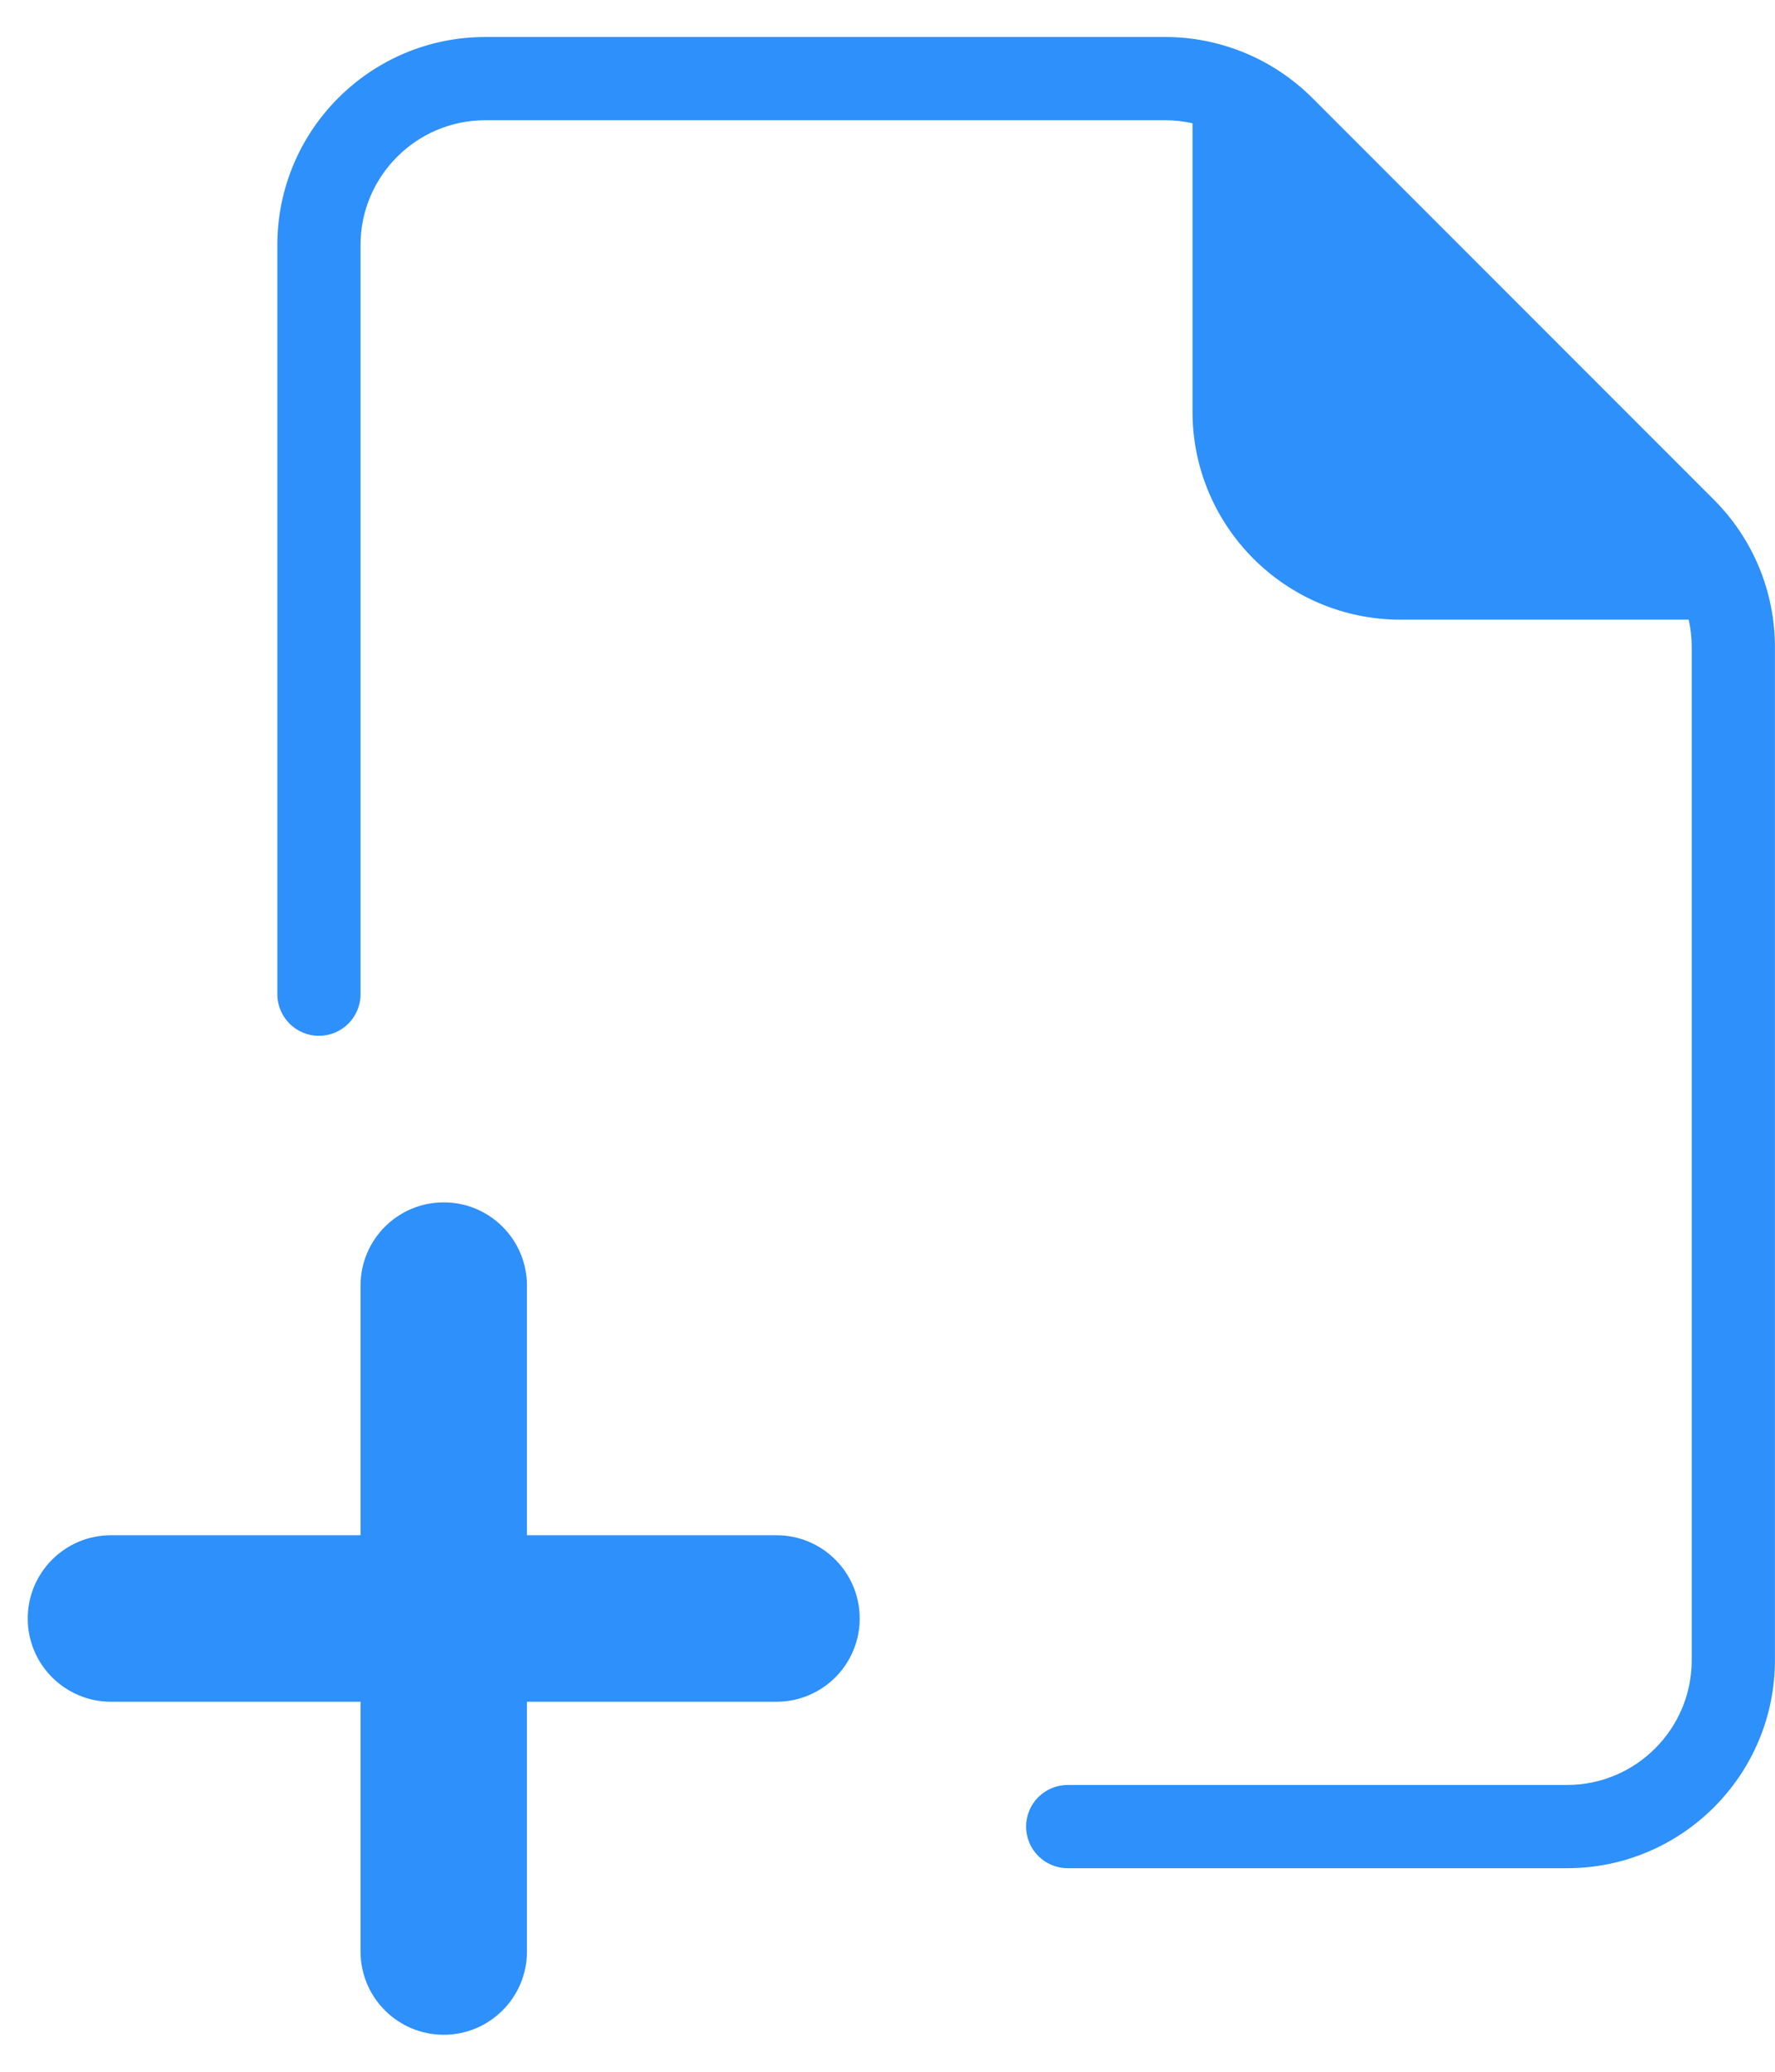 <svg width="24" height="28" viewBox="0 0 24 28" fill="none" xmlns="http://www.w3.org/2000/svg">
<path fill-rule="evenodd" clip-rule="evenodd" d="M7.125 22.999V26.375C7.125 26.996 6.621 27.5 6 27.5C5.378 27.5 4.875 26.996 4.875 26.375V22.999H1.5C0.879 22.999 0.375 22.495 0.375 21.874C0.375 21.253 0.879 20.749 1.5 20.749H4.875V17.375C4.875 16.754 5.378 16.25 6 16.25C6.621 16.25 7.125 16.754 7.125 17.375V20.749H10.5C11.121 20.749 11.624 21.253 11.624 21.874C11.624 22.495 11.121 22.999 10.5 22.999H7.125ZM16.124 1.666C16.004 1.639 15.88 1.625 15.755 1.625H6.562C5.631 1.625 4.875 2.381 4.875 3.312V13.437C4.875 13.748 4.623 13.999 4.312 13.999C4.002 13.999 3.75 13.748 3.75 13.437V3.312C3.75 1.76 5.01 0.5 6.562 0.5H15.755C16.501 0.5 17.216 0.797 17.744 1.324L23.175 6.755C23.703 7.283 23.999 7.998 23.999 8.745V22.437C23.999 23.989 22.739 25.249 21.187 25.249H14.437C14.126 25.249 13.874 24.997 13.874 24.686C13.874 24.376 14.126 24.124 14.437 24.124H21.187C22.118 24.124 22.874 23.368 22.874 22.437V8.745C22.874 8.619 22.86 8.495 22.833 8.375H18.937C17.384 8.375 16.124 7.115 16.124 5.562V1.666Z" fill="#2E90FA"/>
</svg>
